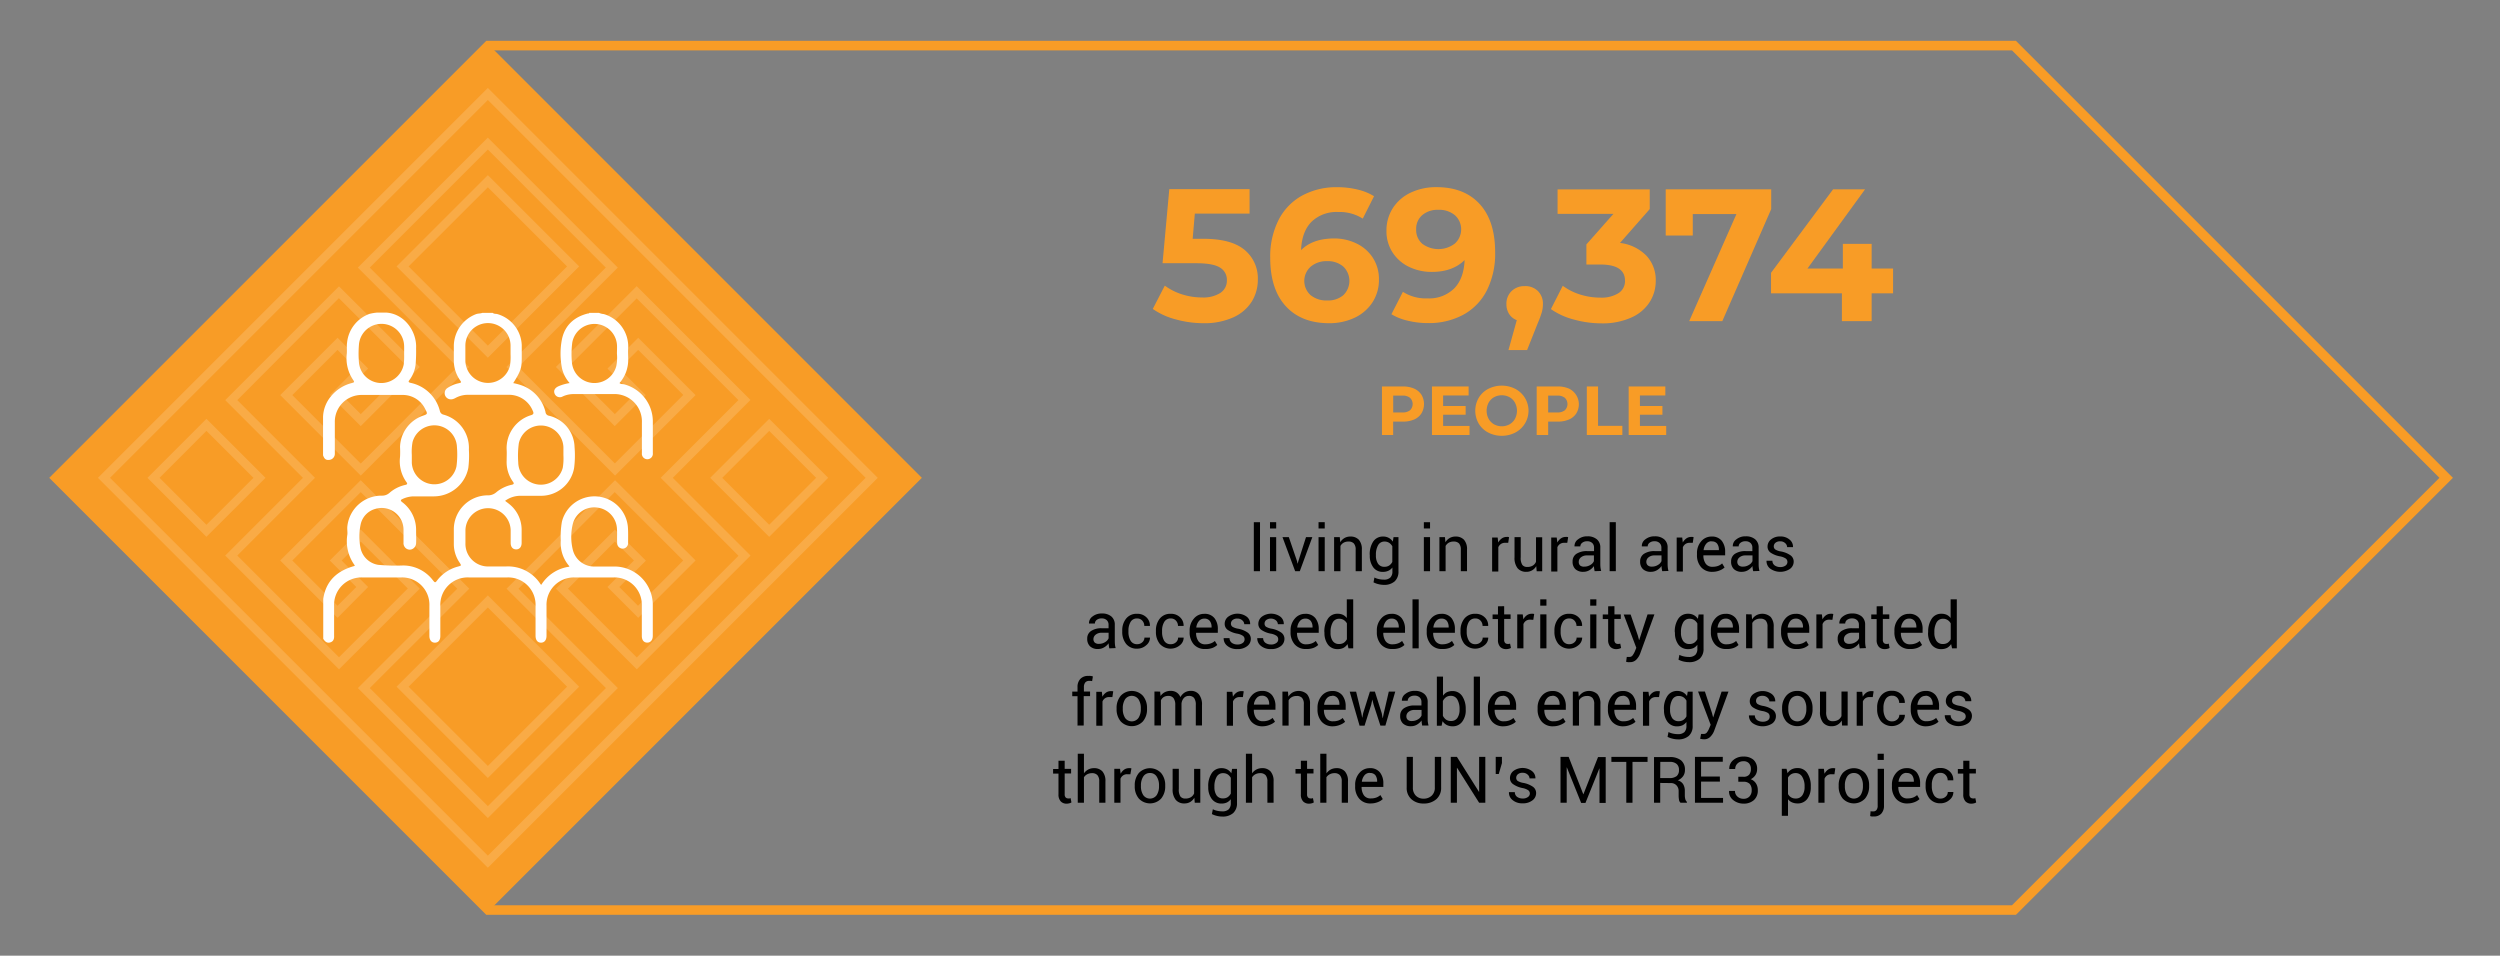 <svg id="Layer_1" data-name="Layer 1" xmlns="http://www.w3.org/2000/svg" viewBox="0 0 654 250"><rect x="0" y="0" width="654" height="250" fill="#808080" stroke="none"/><defs><style>.cls-1{fill:#f89c26;}.cls-2{opacity:0.15;}.cls-3{fill:#fff;}.cls-4{fill:none;stroke:#f89c26;stroke-miterlimit:10;stroke-width:2.5px;}</style></defs><path d="M329.61,149.42H328V136.6h1.62Z"/><path d="M333.85,138.25h-1.62V136.6h1.62Zm0,11.17h-1.62v-8.9h1.62Z"/><path d="M339.3,146.79l.14.63h.05l.16-.63,2-6.27h1.65l-3.27,8.9h-1.22l-3.31-8.9h1.66Z"/><path d="M346.55,138.25h-1.62V136.6h1.62Zm0,11.17h-1.62v-8.9h1.62Z"/><path d="M350.49,140.52l.11,1.33a3.33,3.33,0,0,1,1.11-1.1,3,3,0,0,1,1.53-.39,2.92,2.92,0,0,1,2.23.84,3.73,3.73,0,0,1,.79,2.6v5.62h-1.62v-5.58a2.4,2.4,0,0,0-.47-1.67,1.86,1.86,0,0,0-1.42-.5,2.47,2.47,0,0,0-1.26.3,2.19,2.19,0,0,0-.83.85v6.6H349v-8.9Z"/><path d="M358.32,145.13a6,6,0,0,1,.91-3.46,3,3,0,0,1,2.56-1.31,2.95,2.95,0,0,1,2.57,1.32l.19-1.16h1.29v8.95a3.4,3.4,0,0,1-1,2.62A4.09,4.09,0,0,1,362,153a5.82,5.82,0,0,1-1.38-.18,5.42,5.42,0,0,1-1.31-.48l.24-1.26a4.52,4.52,0,0,0,1.13.4,5.92,5.92,0,0,0,1.31.15,2.36,2.36,0,0,0,1.72-.54,2.19,2.19,0,0,0,.54-1.63v-1a2.77,2.77,0,0,1-1.05.85,3.24,3.24,0,0,1-1.4.29,3,3,0,0,1-2.55-1.18,4.92,4.92,0,0,1-.91-3.1Zm1.62.18a3.75,3.75,0,0,0,.55,2.15,1.9,1.9,0,0,0,1.7.81,2.16,2.16,0,0,0,1.22-.33,2.53,2.53,0,0,0,.82-.94v-4.09a2.46,2.46,0,0,0-.82-.9,2.15,2.15,0,0,0-1.21-.34,1.85,1.85,0,0,0-1.71,1,4.94,4.94,0,0,0-.55,2.49Z"/><path d="M374.1,138.25h-1.62V136.6h1.62Zm0,11.17h-1.62v-8.9h1.62Z"/><path d="M378,140.52l.12,1.33a3.16,3.16,0,0,1,1.11-1.1,3,3,0,0,1,1.52-.39,2.92,2.92,0,0,1,2.23.84,3.68,3.68,0,0,1,.79,2.6v5.62h-1.62v-5.58a2.45,2.45,0,0,0-.46-1.67,1.87,1.87,0,0,0-1.42-.5,2.51,2.51,0,0,0-1.27.3,2.26,2.26,0,0,0-.83.85v6.6h-1.62v-8.9Z"/><path d="M394.55,142l-.83,0a1.86,1.86,0,0,0-1.08.31,2,2,0,0,0-.68.85v6.36h-1.62v-8.9h1.45l.15,1.3a3.09,3.09,0,0,1,.94-1.07,2.16,2.16,0,0,1,1.28-.39,1.87,1.87,0,0,1,.34,0l.27.06Z"/><path d="M401.88,148.1a3,3,0,0,1-1.08,1.1,2.91,2.91,0,0,1-1.52.39,2.87,2.87,0,0,1-2.27-.93,4.32,4.32,0,0,1-.81-2.89v-5.25h1.62v5.26a3.32,3.32,0,0,0,.42,2,1.54,1.54,0,0,0,1.31.53,2.58,2.58,0,0,0,1.42-.35,2.12,2.12,0,0,0,.85-1v-6.41h1.62v8.9H402Z"/><path d="M410,142l-.83,0a1.86,1.86,0,0,0-1.08.31,1.93,1.93,0,0,0-.68.85v6.36H405.8v-8.9h1.44l.16,1.3a3,3,0,0,1,.93-1.07,2.18,2.18,0,0,1,1.28-.39,2,2,0,0,1,.35,0l.27.06Z"/><path d="M417.16,149.42c-.06-.27-.1-.51-.13-.72a6.2,6.2,0,0,1-.06-.62,3.8,3.8,0,0,1-1.17,1.08,3.12,3.12,0,0,1-1.57.43,2.93,2.93,0,0,1-2.12-.71,2.64,2.64,0,0,1-.72-2,2.3,2.3,0,0,1,1-2,4.9,4.9,0,0,1,2.8-.71H417v-.88a1.62,1.62,0,0,0-.47-1.24,1.9,1.9,0,0,0-1.35-.46,2,2,0,0,0-1.27.4,1.17,1.17,0,0,0-.49.94l-1.53,0,0-.05a2.09,2.09,0,0,1,.91-1.77,3.73,3.73,0,0,1,2.49-.81,3.67,3.67,0,0,1,2.43.77,2.7,2.7,0,0,1,.92,2.21v4.28a9,9,0,0,0,.05.92,6.54,6.54,0,0,0,.18.88Zm-2.69-1.19a2.88,2.88,0,0,0,1.58-.45,2.11,2.11,0,0,0,.92-1V145.3h-1.81a2.36,2.36,0,0,0-1.57.49A1.48,1.48,0,0,0,413,147a1.24,1.24,0,0,0,.36.94A1.58,1.58,0,0,0,414.47,148.23Z"/><path d="M422.7,149.42h-1.62V136.6h1.62Z"/><path d="M434.83,149.42c-.05-.27-.09-.51-.13-.72s0-.41-.05-.62a3.73,3.73,0,0,1-1.18,1.08,3.05,3.05,0,0,1-1.56.43,2.93,2.93,0,0,1-2.12-.71,2.65,2.65,0,0,1-.73-2,2.32,2.32,0,0,1,1-2,4.9,4.9,0,0,1,2.8-.71h1.76v-.88a1.63,1.63,0,0,0-.48-1.24,1.86,1.86,0,0,0-1.34-.46,2,2,0,0,0-1.28.4,1.18,1.18,0,0,0-.48.94l-1.54,0v-.05a2.1,2.1,0,0,1,.9-1.77,3.78,3.78,0,0,1,2.5-.81,3.67,3.67,0,0,1,2.43.77,2.73,2.73,0,0,1,.92,2.21v4.28a9,9,0,0,0,.05.92,4.44,4.44,0,0,0,.18.88Zm-2.68-1.19a2.88,2.88,0,0,0,1.58-.45,2.16,2.16,0,0,0,.92-1V145.3h-1.82a2.33,2.33,0,0,0-1.56.49,1.49,1.49,0,0,0-.59,1.16,1.24,1.24,0,0,0,.37.94A1.56,1.56,0,0,0,432.15,148.23Z"/><path d="M442.83,142l-.83,0a1.86,1.86,0,0,0-1.08.31,1.93,1.93,0,0,0-.68.85v6.36h-1.62v-8.9h1.45l.15,1.3a3,3,0,0,1,.94-1.07,2.15,2.15,0,0,1,1.27-.39,2,2,0,0,1,.35,0l.27.06Z"/><path d="M448,149.59a3.75,3.75,0,0,1-3-1.23,4.67,4.67,0,0,1-1.07-3.22v-.36a4.65,4.65,0,0,1,1.1-3.17,3.49,3.49,0,0,1,2.7-1.25,3.24,3.24,0,0,1,2.68,1.11,4.59,4.59,0,0,1,.89,2.95v.85h-5.69l0,0a3.64,3.64,0,0,0,.59,2.17,2.05,2.05,0,0,0,1.81.83,4.22,4.22,0,0,0,1.44-.23,3.15,3.15,0,0,0,1.06-.65l.64,1.06a4,4,0,0,1-1.26.77A5,5,0,0,1,448,149.59Zm-.26-8a1.76,1.76,0,0,0-1.4.66,3.12,3.12,0,0,0-.68,1.67l0,0h4v-.13a2.56,2.56,0,0,0-.48-1.6A1.69,1.69,0,0,0,447.78,141.63Z"/><path d="M458.63,149.42c-.06-.27-.1-.51-.13-.72a4.21,4.21,0,0,1-.05-.62,3.84,3.84,0,0,1-1.18,1.08,3.12,3.12,0,0,1-1.57.43,2.91,2.91,0,0,1-2.11-.71,2.61,2.61,0,0,1-.73-2,2.3,2.3,0,0,1,1-2,4.9,4.9,0,0,1,2.8-.71h1.76v-.88a1.63,1.63,0,0,0-.48-1.24,1.87,1.87,0,0,0-1.35-.46,2,2,0,0,0-1.27.4,1.18,1.18,0,0,0-.48.94l-1.54,0,0-.05a2.11,2.11,0,0,1,.91-1.77,3.76,3.76,0,0,1,2.5-.81,3.7,3.7,0,0,1,2.43.77,2.73,2.73,0,0,1,.92,2.21v4.28a6.81,6.81,0,0,0,.05.92,4.44,4.44,0,0,0,.18.88Zm-2.69-1.19a2.89,2.89,0,0,0,1.59-.45,2.16,2.16,0,0,0,.92-1V145.3h-1.82a2.33,2.33,0,0,0-1.56.49,1.49,1.49,0,0,0-.59,1.16,1.21,1.21,0,0,0,.37.94A1.55,1.55,0,0,0,455.94,148.23Z"/><path d="M467.59,147a1.1,1.1,0,0,0-.41-.87,4,4,0,0,0-1.54-.59,6.43,6.43,0,0,1-2.41-.94,1.92,1.92,0,0,1-.84-1.63,2.35,2.35,0,0,1,.92-1.86,3.63,3.63,0,0,1,2.39-.77,3.56,3.56,0,0,1,2.45.82,2.35,2.35,0,0,1,.9,1.92l0,.05h-1.54a1.39,1.39,0,0,0-.51-1.05,1.8,1.8,0,0,0-1.28-.47,1.82,1.82,0,0,0-1.27.39,1.22,1.22,0,0,0-.43.92,1,1,0,0,0,.37.81,3.91,3.91,0,0,0,1.51.53,6.43,6.43,0,0,1,2.48,1,2,2,0,0,1,.85,1.65,2.34,2.34,0,0,1-1,1.93,4.57,4.57,0,0,1-5.18-.11,2.46,2.46,0,0,1-.93-2l0-.05h1.54a1.49,1.49,0,0,0,.64,1.26,2.46,2.46,0,0,0,1.41.4,2.25,2.25,0,0,0,1.35-.36A1.15,1.15,0,0,0,467.59,147Z"/><path d="M290.19,169.61c-.05-.27-.09-.5-.12-.71a6.2,6.2,0,0,1-.06-.62,3.59,3.59,0,0,1-1.18,1.07,3,3,0,0,1-1.56.43,2.89,2.89,0,0,1-2.12-.71,2.62,2.62,0,0,1-.73-2,2.29,2.29,0,0,1,1-2,4.78,4.78,0,0,1,2.79-.72H290v-.88a1.63,1.63,0,0,0-.47-1.23,1.86,1.86,0,0,0-1.35-.46,2,2,0,0,0-1.28.39,1.2,1.2,0,0,0-.48.95l-1.54,0v-.05a2.13,2.13,0,0,1,.9-1.78,3.77,3.77,0,0,1,2.5-.8,3.66,3.66,0,0,1,2.43.76,2.75,2.75,0,0,1,.92,2.22v4.28a9.12,9.12,0,0,0,.05.92,4.2,4.2,0,0,0,.18.87Zm-2.68-1.18a2.88,2.88,0,0,0,1.58-.45,2.14,2.14,0,0,0,.92-1v-1.45H288.2a2.35,2.35,0,0,0-1.57.5,1.48,1.48,0,0,0-.59,1.16,1.23,1.23,0,0,0,.37.93A1.56,1.56,0,0,0,287.51,168.43Z"/><path d="M297.52,168.52a1.91,1.91,0,0,0,1.3-.5,1.58,1.58,0,0,0,.56-1.22h1.46l0,0a2.55,2.55,0,0,1-1,2,3.46,3.46,0,0,1-2.36.89,3.5,3.5,0,0,1-2.9-1.27,4.92,4.92,0,0,1-1-3.17V165a4.88,4.88,0,0,1,1-3.16,3.48,3.48,0,0,1,2.89-1.27,3.31,3.31,0,0,1,2.43.92,2.92,2.92,0,0,1,.92,2.26l0,0h-1.47a2,2,0,0,0-.53-1.39,1.74,1.74,0,0,0-1.33-.57,1.87,1.87,0,0,0-1.74.92,4.3,4.3,0,0,0-.55,2.24v.35a4.42,4.42,0,0,0,.54,2.26A1.88,1.88,0,0,0,297.52,168.52Z"/><path d="M306.32,168.52a1.91,1.91,0,0,0,1.31-.5,1.58,1.58,0,0,0,.56-1.22h1.46l0,0a2.55,2.55,0,0,1-1,2,3.78,3.78,0,0,1-5.26-.38,4.92,4.92,0,0,1-1-3.17V165a4.88,4.88,0,0,1,1-3.16,3.47,3.47,0,0,1,2.88-1.27,3.32,3.32,0,0,1,2.44.92,2.92,2.92,0,0,1,.92,2.26l0,0h-1.47a2,2,0,0,0-.53-1.39,1.75,1.75,0,0,0-1.34-.57,1.87,1.87,0,0,0-1.73.92A4.3,4.3,0,0,0,304,165v.35a4.42,4.42,0,0,0,.54,2.26A1.87,1.87,0,0,0,306.32,168.52Z"/><path d="M315.28,169.78a3.77,3.77,0,0,1-3-1.22,4.74,4.74,0,0,1-1.07-3.22V165a4.59,4.59,0,0,1,1.11-3.17,3.43,3.43,0,0,1,2.7-1.25,3.21,3.21,0,0,1,2.67,1.11,4.51,4.51,0,0,1,.89,3v.85h-5.68l0,0a3.69,3.69,0,0,0,.59,2.17,2.07,2.07,0,0,0,1.81.84,4,4,0,0,0,1.44-.24,3.18,3.18,0,0,0,1.07-.64l.63,1.05a3.87,3.87,0,0,1-1.26.78A5,5,0,0,1,315.28,169.78Zm-.25-7.95a1.76,1.76,0,0,0-1.4.65,3.11,3.11,0,0,0-.68,1.68v0h4v-.14a2.58,2.58,0,0,0-.48-1.6A1.73,1.73,0,0,0,315,161.83Z"/><path d="M325.58,167.22a1.07,1.07,0,0,0-.41-.87,3.81,3.81,0,0,0-1.54-.59,6.43,6.43,0,0,1-2.41-.95,1.9,1.9,0,0,1-.84-1.62,2.32,2.32,0,0,1,.92-1.86,4.1,4.1,0,0,1,4.85,0,2.35,2.35,0,0,1,.89,1.91l0,.05h-1.54a1.39,1.39,0,0,0-.51-1,1.8,1.8,0,0,0-1.27-.47,1.83,1.83,0,0,0-1.28.39,1.2,1.2,0,0,0-.43.92,1,1,0,0,0,.37.81,4.08,4.08,0,0,0,1.51.53,6.37,6.37,0,0,1,2.48,1,2,2,0,0,1,.85,1.66,2.35,2.35,0,0,1-1,1.93,3.93,3.93,0,0,1-2.5.74,3.87,3.87,0,0,1-2.68-.86,2.46,2.46,0,0,1-.93-2l0,0h1.54a1.51,1.51,0,0,0,.64,1.26,2.46,2.46,0,0,0,1.41.4,2.19,2.19,0,0,0,1.35-.37A1.12,1.12,0,0,0,325.58,167.22Z"/><path d="M334.38,167.22a1.07,1.07,0,0,0-.41-.87,3.81,3.81,0,0,0-1.54-.59,6.5,6.5,0,0,1-2.41-.95,1.9,1.9,0,0,1-.84-1.62,2.35,2.35,0,0,1,.92-1.86,4.1,4.1,0,0,1,4.85,0,2.35,2.35,0,0,1,.89,1.91v.05h-1.55a1.41,1.41,0,0,0-.5-1,2.12,2.12,0,0,0-2.56-.08,1.19,1.19,0,0,0-.42.92,1,1,0,0,0,.36.81,4.16,4.16,0,0,0,1.51.53,6.37,6.37,0,0,1,2.48,1,2,2,0,0,1,.85,1.66,2.35,2.35,0,0,1-1,1.93,3.93,3.93,0,0,1-2.5.74,3.89,3.89,0,0,1-2.68-.86,2.46,2.46,0,0,1-.93-2l0,0h1.54a1.51,1.51,0,0,0,.64,1.26,2.46,2.46,0,0,0,1.41.4,2.17,2.17,0,0,0,1.35-.37A1.1,1.1,0,0,0,334.38,167.22Z"/><path d="M341.69,169.78a3.73,3.73,0,0,1-3-1.22,4.7,4.7,0,0,1-1.08-3.22V165a4.59,4.59,0,0,1,1.11-3.17,3.46,3.46,0,0,1,2.7-1.25,3.21,3.21,0,0,1,2.67,1.11,4.51,4.51,0,0,1,.89,3v.85h-5.68l0,0a3.62,3.62,0,0,0,.6,2.17,2,2,0,0,0,1.8.84,4,4,0,0,0,1.45-.24,3.23,3.23,0,0,0,1.06-.64l.63,1.05a3.76,3.76,0,0,1-1.26.78A5,5,0,0,1,341.69,169.78Zm-.25-7.95a1.76,1.76,0,0,0-1.4.65,3.11,3.11,0,0,0-.68,1.68l0,0h4v-.14a2.58,2.58,0,0,0-.48-1.6A1.73,1.73,0,0,0,341.44,161.83Z"/><path d="M346.45,165.33a6,6,0,0,1,.92-3.46,2.93,2.93,0,0,1,2.57-1.31,3.18,3.18,0,0,1,1.38.28,2.88,2.88,0,0,1,1,.84v-4.89H354v12.82h-1.24l-.25-1.12a3,3,0,0,1-1.07,1,3.37,3.37,0,0,1-1.49.32,3.07,3.07,0,0,1-2.55-1.17,5,5,0,0,1-.92-3.11Zm1.62.17a3.76,3.76,0,0,0,.55,2.16,1.93,1.93,0,0,0,1.71.81,2.16,2.16,0,0,0,1.22-.33,2.58,2.58,0,0,0,.8-.92v-4.15a2.43,2.43,0,0,0-.81-.87,2.1,2.1,0,0,0-1.19-.33,1.86,1.86,0,0,0-1.73,1,5.09,5.09,0,0,0-.55,2.5Z"/><path d="M364.25,169.78a3.76,3.76,0,0,1-3-1.22,4.74,4.74,0,0,1-1.07-3.22V165a4.59,4.59,0,0,1,1.11-3.17,3.43,3.43,0,0,1,2.7-1.25,3.21,3.21,0,0,1,2.67,1.11,4.51,4.51,0,0,1,.89,3v.85h-5.68l0,0a3.69,3.69,0,0,0,.59,2.17,2.07,2.07,0,0,0,1.81.84,4,4,0,0,0,1.44-.24,3.18,3.18,0,0,0,1.07-.64l.63,1.05a3.87,3.87,0,0,1-1.26.78A5,5,0,0,1,364.25,169.78Zm-.25-7.95a1.75,1.75,0,0,0-1.4.65,3.11,3.11,0,0,0-.68,1.68v0h4v-.14a2.64,2.64,0,0,0-.47-1.6A1.73,1.73,0,0,0,364,161.83Z"/><path d="M371.13,169.61h-1.62V156.79h1.62Z"/><path d="M377.3,169.78a3.76,3.76,0,0,1-3-1.22,4.74,4.74,0,0,1-1.07-3.22V165a4.59,4.59,0,0,1,1.11-3.17,3.43,3.43,0,0,1,2.7-1.25,3.21,3.21,0,0,1,2.67,1.11,4.51,4.51,0,0,1,.89,3v.85h-5.68l0,0a3.69,3.69,0,0,0,.59,2.17,2.07,2.07,0,0,0,1.81.84,4,4,0,0,0,1.44-.24,3.18,3.18,0,0,0,1.07-.64l.63,1.05a3.87,3.87,0,0,1-1.26.78A5,5,0,0,1,377.3,169.78Zm-.25-7.95a1.75,1.75,0,0,0-1.4.65,3.11,3.11,0,0,0-.68,1.68v0h4v-.14a2.64,2.64,0,0,0-.47-1.6A1.73,1.73,0,0,0,377.05,161.83Z"/><path d="M386,168.52a1.91,1.91,0,0,0,1.31-.5,1.58,1.58,0,0,0,.56-1.22h1.46l0,0a2.51,2.51,0,0,1-1,2,3.78,3.78,0,0,1-5.26-.38,4.92,4.92,0,0,1-1-3.17V165a4.93,4.93,0,0,1,1-3.16,3.49,3.49,0,0,1,2.89-1.27,3.33,3.33,0,0,1,2.44.92,2.88,2.88,0,0,1,.91,2.26v0h-1.47a2,2,0,0,0-.53-1.39,1.76,1.76,0,0,0-1.34-.57,1.89,1.89,0,0,0-1.74.92,4.4,4.4,0,0,0-.54,2.24v.35a4.42,4.42,0,0,0,.54,2.26A1.86,1.86,0,0,0,386,168.52Z"/><path d="M393.49,158.58v2.14h1.68v1.2h-1.68v5.4a1.17,1.17,0,0,0,.26.88.92.92,0,0,0,.68.25l.32,0,.28-.08.23,1.11a1.36,1.36,0,0,1-.54.24,2.8,2.8,0,0,1-.7.09,2.1,2.1,0,0,1-1.57-.59,2.59,2.59,0,0,1-.58-1.87v-5.4h-1.41v-1.2h1.41v-2.14Z"/><path d="M401.11,162.15l-.83-.05a1.9,1.9,0,0,0-1.08.3,2,2,0,0,0-.67.86v6.35h-1.62v-8.89h1.44l.16,1.3a3.09,3.09,0,0,1,.93-1.08,2.17,2.17,0,0,1,1.28-.38l.35,0a1.5,1.5,0,0,1,.27.07Z"/><path d="M404.55,158.44h-1.62v-1.65h1.62Zm0,11.17h-1.62v-8.89h1.62Z"/><path d="M410.57,168.52a1.91,1.91,0,0,0,1.31-.5,1.58,1.58,0,0,0,.56-1.22h1.46l0,0a2.55,2.55,0,0,1-1,2,3.78,3.78,0,0,1-5.26-.38,4.92,4.92,0,0,1-1-3.17V165a4.88,4.88,0,0,1,1-3.16,3.47,3.47,0,0,1,2.88-1.27,3.32,3.32,0,0,1,2.44.92,2.92,2.92,0,0,1,.92,2.26l0,0h-1.47a2,2,0,0,0-.53-1.39,1.75,1.75,0,0,0-1.34-.57,1.87,1.87,0,0,0-1.73.92,4.3,4.3,0,0,0-.55,2.24v.35a4.42,4.42,0,0,0,.54,2.26A1.87,1.87,0,0,0,410.57,168.52Z"/><path d="M417.6,158.44H416v-1.65h1.62Zm0,11.17H416v-8.89h1.62Z"/><path d="M422.34,158.58v2.14H424v1.2h-1.69v5.4a1.22,1.22,0,0,0,.26.88.93.93,0,0,0,.69.25l.31,0,.29-.08.22,1.11a1.36,1.36,0,0,1-.54.24,2.72,2.72,0,0,1-.69.09,2.08,2.08,0,0,1-1.57-.59,2.59,2.59,0,0,1-.59-1.87v-5.4h-1.41v-1.2h1.41v-2.14Z"/><path d="M428.48,166.32l.29,1.11h.05l2.18-6.71h1.8L429.06,171a4.63,4.63,0,0,1-1,1.56,2.24,2.24,0,0,1-1.7.66,3.41,3.41,0,0,1-.5,0l-.47-.09.17-1.27h.29l.43,0a1,1,0,0,0,.84-.46,5,5,0,0,0,.56-1l.38-.93-3.3-8.71h1.81Z"/><path d="M438.12,165.33a6,6,0,0,1,.91-3.46,3,3,0,0,1,2.56-1.31,3.06,3.06,0,0,1,1.49.34,2.89,2.89,0,0,1,1.08,1l.2-1.16h1.29v8.94a3.41,3.41,0,0,1-1,2.63,4.09,4.09,0,0,1-2.87.91,6.49,6.49,0,0,1-1.38-.17,5.58,5.58,0,0,1-1.31-.48l.24-1.26a5,5,0,0,0,1.13.4,6,6,0,0,0,1.31.15,2.35,2.35,0,0,0,1.72-.54,2.22,2.22,0,0,0,.54-1.64v-1a2.86,2.86,0,0,1-1,.85,3.24,3.24,0,0,1-1.4.28,3.07,3.07,0,0,1-2.55-1.17,5,5,0,0,1-.91-3.11Zm1.62.17a3.78,3.78,0,0,0,.55,2.16,1.91,1.91,0,0,0,1.7.81,2.14,2.14,0,0,0,1.22-.33,2.7,2.7,0,0,0,.82-.94v-4.1a2.63,2.63,0,0,0-.82-.9,2.11,2.11,0,0,0-1.2-.33,1.85,1.85,0,0,0-1.72,1,5,5,0,0,0-.55,2.5Z"/><path d="M451.65,169.78a3.73,3.73,0,0,1-3-1.22,4.7,4.7,0,0,1-1.08-3.22V165a4.59,4.59,0,0,1,1.11-3.17,3.46,3.46,0,0,1,2.7-1.25,3.21,3.21,0,0,1,2.67,1.11,4.51,4.51,0,0,1,.89,3v.85h-5.68l0,0a3.62,3.62,0,0,0,.6,2.17,2,2,0,0,0,1.8.84,4,4,0,0,0,1.45-.24,3.23,3.23,0,0,0,1.06-.64l.63,1.05a3.76,3.76,0,0,1-1.26.78A5,5,0,0,1,451.65,169.78Zm-.25-7.95a1.76,1.76,0,0,0-1.4.65,3.11,3.11,0,0,0-.68,1.68l0,0h4v-.14a2.58,2.58,0,0,0-.48-1.6A1.73,1.73,0,0,0,451.4,161.83Z"/><path d="M458.23,160.72l.11,1.32a3.24,3.24,0,0,1,1.12-1.09,3.29,3.29,0,0,1,3.75.45A3.73,3.73,0,0,1,464,164v5.61h-1.62V164a2.41,2.41,0,0,0-.47-1.67,1.88,1.88,0,0,0-1.41-.49,2.49,2.49,0,0,0-1.27.3,2.16,2.16,0,0,0-.83.84v6.6h-1.62v-8.89Z"/><path d="M470,169.78a3.76,3.76,0,0,1-3-1.22,4.74,4.74,0,0,1-1.07-3.22V165a4.63,4.63,0,0,1,1.1-3.17,3.46,3.46,0,0,1,2.7-1.25,3.24,3.24,0,0,1,2.68,1.11,4.57,4.57,0,0,1,.89,3v.85h-5.69l0,0a3.69,3.69,0,0,0,.59,2.17,2.06,2.06,0,0,0,1.81.84,4,4,0,0,0,1.44-.24,3.13,3.13,0,0,0,1.06-.64l.64,1.05a3.87,3.87,0,0,1-1.26.78A5,5,0,0,1,470,169.78Zm-.26-7.95a1.78,1.78,0,0,0-1.4.65,3.19,3.19,0,0,0-.68,1.68l0,0h4v-.14a2.58,2.58,0,0,0-.48-1.6A1.71,1.71,0,0,0,469.77,161.83Z"/><path d="M479.36,162.15l-.83-.05a1.9,1.9,0,0,0-1.08.3,1.94,1.94,0,0,0-.67.86v6.35h-1.62v-8.89h1.44l.16,1.3a3.09,3.09,0,0,1,.93-1.08,2.17,2.17,0,0,1,1.28-.38l.34,0,.28.07Z"/><path d="M486.51,169.61c-.05-.27-.09-.5-.12-.71a6.2,6.2,0,0,1-.06-.62,3.59,3.59,0,0,1-1.18,1.07,3,3,0,0,1-1.56.43,2.89,2.89,0,0,1-2.12-.71,2.62,2.62,0,0,1-.73-2,2.29,2.29,0,0,1,1-2,4.78,4.78,0,0,1,2.79-.72h1.76v-.88a1.63,1.63,0,0,0-.47-1.23,1.86,1.86,0,0,0-1.35-.46,2,2,0,0,0-1.28.39,1.2,1.2,0,0,0-.48.95l-1.54,0v-.05a2.13,2.13,0,0,1,.9-1.78,3.77,3.77,0,0,1,2.5-.8,3.66,3.66,0,0,1,2.43.76,2.75,2.75,0,0,1,.92,2.22v4.28a9.12,9.12,0,0,0,.05.92,4.2,4.2,0,0,0,.18.87Zm-2.68-1.18a2.88,2.88,0,0,0,1.58-.45,2.14,2.14,0,0,0,.92-1v-1.45h-1.81a2.35,2.35,0,0,0-1.57.5,1.48,1.48,0,0,0-.59,1.16,1.23,1.23,0,0,0,.37.93A1.56,1.56,0,0,0,483.83,168.43Z"/><path d="M492.55,158.58v2.14h1.69v1.2h-1.69v5.4a1.22,1.22,0,0,0,.26.88.93.93,0,0,0,.69.25l.31,0,.29-.08.22,1.11a1.36,1.36,0,0,1-.54.24,2.72,2.72,0,0,1-.69.09,2.08,2.08,0,0,1-1.57-.59,2.59,2.59,0,0,1-.59-1.87v-5.4h-1.41v-1.2h1.41v-2.14Z"/><path d="M499.65,169.78a3.77,3.77,0,0,1-3-1.22,4.74,4.74,0,0,1-1.07-3.22V165a4.59,4.59,0,0,1,1.11-3.17,3.43,3.43,0,0,1,2.7-1.25,3.21,3.21,0,0,1,2.67,1.11,4.51,4.51,0,0,1,.89,3v.85h-5.68l0,0a3.69,3.69,0,0,0,.59,2.17,2.07,2.07,0,0,0,1.81.84,4,4,0,0,0,1.44-.24,3.18,3.18,0,0,0,1.07-.64l.63,1.05a3.87,3.87,0,0,1-1.26.78A5,5,0,0,1,499.65,169.78Zm-.25-7.95a1.76,1.76,0,0,0-1.4.65,3.11,3.11,0,0,0-.68,1.68v0h4v-.14a2.58,2.58,0,0,0-.48-1.6A1.73,1.73,0,0,0,499.4,161.83Z"/><path d="M504.41,165.33a6,6,0,0,1,.92-3.46,2.93,2.93,0,0,1,2.57-1.31,3.21,3.21,0,0,1,1.38.28,2.88,2.88,0,0,1,1,.84v-4.89h1.62v12.82h-1.24l-.25-1.12a3,3,0,0,1-1.07,1,3.37,3.37,0,0,1-1.49.32,3.05,3.05,0,0,1-2.55-1.17,5,5,0,0,1-.92-3.11Zm1.62.17a3.76,3.76,0,0,0,.55,2.16,1.93,1.93,0,0,0,1.71.81,2.16,2.16,0,0,0,1.22-.33,2.58,2.58,0,0,0,.8-.92v-4.15a2.43,2.43,0,0,0-.81-.87,2.1,2.1,0,0,0-1.19-.33,1.86,1.86,0,0,0-1.73,1,5,5,0,0,0-.55,2.5Z"/><path d="M281.88,189.81v-7.69H280.5v-1.2h1.38v-1.13a3,3,0,0,1,.75-2.2,2.72,2.72,0,0,1,2.07-.77,3.64,3.64,0,0,1,.57,0c.19,0,.39.07.63.13l-.2,1.23-.36-.06-.44,0a1.28,1.28,0,0,0-1,.42,1.9,1.9,0,0,0-.35,1.23v1.13h1.61v1.2H283.5v7.69Z"/><path d="M291,182.35l-.83,0a1.86,1.86,0,0,0-1.08.3,1.93,1.93,0,0,0-.68.85v6.36h-1.62v-8.89h1.45l.15,1.29a3.16,3.16,0,0,1,.93-1.07,2.2,2.2,0,0,1,1.28-.39,2,2,0,0,1,.35,0l.27.06Z"/><path d="M292.1,185.28a4.89,4.89,0,0,1,1.07-3.25,3.95,3.95,0,0,1,5.82,0,4.88,4.88,0,0,1,1.07,3.25v.18a4.81,4.81,0,0,1-1.07,3.25,4,4,0,0,1-5.82,0,4.89,4.89,0,0,1-1.07-3.25Zm1.62.18a4.26,4.26,0,0,0,.59,2.33,2.15,2.15,0,0,0,3.53,0,4.18,4.18,0,0,0,.6-2.33v-.18a4.22,4.22,0,0,0-.6-2.33,2.15,2.15,0,0,0-3.53,0,4.31,4.31,0,0,0-.59,2.33Z"/><path d="M303.49,180.92l.11,1.16a3,3,0,0,1,1.11-1,3.38,3.38,0,0,1,1.56-.35,2.76,2.76,0,0,1,1.52.41,2.55,2.55,0,0,1,1,1.23,3.38,3.38,0,0,1,1.11-1.2,3,3,0,0,1,1.61-.44,2.65,2.65,0,0,1,2.14.93,4.26,4.26,0,0,1,.79,2.81v5.32h-1.62v-5.34a3,3,0,0,0-.45-1.86,1.66,1.66,0,0,0-1.35-.54,1.72,1.72,0,0,0-1.34.57,2.54,2.54,0,0,0-.6,1.46v5.71h-1.63v-5.34a3,3,0,0,0-.46-1.82,1.61,1.61,0,0,0-1.34-.58,2.27,2.27,0,0,0-1.22.3,2,2,0,0,0-.73.85v6.59H302v-8.89Z"/><path d="M325.14,182.35l-.83,0a1.86,1.86,0,0,0-1.08.3,2,2,0,0,0-.68.85v6.36h-1.62v-8.89h1.45l.16,1.29a3.06,3.06,0,0,1,.93-1.07,2.18,2.18,0,0,1,1.28-.39,1.87,1.87,0,0,1,.34,0l.27.06Z"/><path d="M330.35,190a3.8,3.8,0,0,1-3-1.22,4.75,4.75,0,0,1-1.07-3.23v-.36A4.63,4.63,0,0,1,327.4,182a3.46,3.46,0,0,1,2.7-1.25,3.21,3.21,0,0,1,2.67,1.11,4.53,4.53,0,0,1,.89,2.95v.86H328l0,0a3.71,3.71,0,0,0,.59,2.17,2.07,2.07,0,0,0,1.81.83,4,4,0,0,0,1.44-.23,3.35,3.35,0,0,0,1.07-.64l.63,1a4,4,0,0,1-1.26.77A5,5,0,0,1,330.35,190ZM330.1,182a1.73,1.73,0,0,0-1.4.65,3,3,0,0,0-.68,1.67v0h4v-.13a2.56,2.56,0,0,0-.48-1.6A1.73,1.73,0,0,0,330.1,182Z"/><path d="M336.93,180.92l.11,1.32a3.27,3.27,0,0,1,1.12-1.1,3.29,3.29,0,0,1,3.75.45,3.74,3.74,0,0,1,.79,2.6v5.62h-1.62v-5.58a2.4,2.4,0,0,0-.47-1.67,1.84,1.84,0,0,0-1.41-.49,2.49,2.49,0,0,0-1.27.3,2.16,2.16,0,0,0-.83.84v6.6h-1.62v-8.89Z"/><path d="M348.73,190a3.77,3.77,0,0,1-3-1.22,4.75,4.75,0,0,1-1.07-3.23v-.36a4.67,4.67,0,0,1,1.1-3.17,3.49,3.49,0,0,1,2.7-1.25,3.24,3.24,0,0,1,2.68,1.11,4.59,4.59,0,0,1,.89,2.95v.86h-5.69l0,0a3.71,3.71,0,0,0,.59,2.17,2.05,2.05,0,0,0,1.81.83,4,4,0,0,0,1.44-.23,3.3,3.3,0,0,0,1.06-.64l.64,1a4,4,0,0,1-1.26.77A5,5,0,0,1,348.73,190Zm-.26-7.95a1.75,1.75,0,0,0-1.4.65,3.12,3.12,0,0,0-.68,1.67l0,0h4v-.13a2.56,2.56,0,0,0-.48-1.6A1.71,1.71,0,0,0,348.47,182Z"/><path d="M356.13,186.57l.21,1.14h.05l.21-1.14,1.77-5.65h1.3l1.79,5.65.23,1.27h.05l.26-1.27,1.31-5.65H365l-2.58,8.89h-1.31l-1.76-5.42L359,183h0l-.31,1.41-1.72,5.42h-1.31l-2.58-8.89h1.68Z"/><path d="M372.06,189.81c-.06-.27-.1-.51-.13-.71a4.44,4.44,0,0,1-.05-.62,4.06,4.06,0,0,1-1.18,1.07,3,3,0,0,1-1.57.43,2.89,2.89,0,0,1-2.11-.71,2.59,2.59,0,0,1-.73-2,2.28,2.28,0,0,1,1-2,4.82,4.82,0,0,1,2.8-.72h1.76v-.88a1.64,1.64,0,0,0-.48-1.24,1.9,1.9,0,0,0-1.35-.45,2,2,0,0,0-1.27.39,1.17,1.17,0,0,0-.49.94l-1.53,0,0,0a2.1,2.1,0,0,1,.91-1.77,3.73,3.73,0,0,1,2.49-.81,3.67,3.67,0,0,1,2.43.77,2.7,2.7,0,0,1,.92,2.21V188c0,.31,0,.62.05.92a6.72,6.72,0,0,0,.18.87Zm-2.69-1.19a2.92,2.92,0,0,0,1.59-.45,2.17,2.17,0,0,0,.92-1v-1.45h-1.82a2.38,2.38,0,0,0-1.57.49,1.48,1.48,0,0,0-.58,1.16,1.21,1.21,0,0,0,.37.94A1.53,1.53,0,0,0,369.37,188.62Z"/><path d="M383.44,185.7a4.87,4.87,0,0,1-.93,3.1A3,3,0,0,1,380,190a3.27,3.27,0,0,1-1.54-.35,2.8,2.8,0,0,1-1.08-1l-.26,1.21h-1.24V177h1.61v5a2.83,2.83,0,0,1,1-.91,3.33,3.33,0,0,1,1.45-.31,3,3,0,0,1,2.57,1.32,5.93,5.93,0,0,1,.92,3.46Zm-1.62-.17a5,5,0,0,0-.56-2.5,1.87,1.87,0,0,0-1.72-1,2.13,2.13,0,0,0-1.26.36,2.73,2.73,0,0,0-.82,1v3.86a2.76,2.76,0,0,0,.82,1,2.15,2.15,0,0,0,1.28.36,1.92,1.92,0,0,0,1.7-.81,3.75,3.75,0,0,0,.56-2.15Z"/><path d="M387.16,189.81h-1.62V177h1.62Z"/><path d="M393.33,190a3.77,3.77,0,0,1-3-1.22,4.71,4.71,0,0,1-1.08-3.23v-.36a4.63,4.63,0,0,1,1.11-3.17,3.48,3.48,0,0,1,2.7-1.25,3.21,3.21,0,0,1,2.67,1.11,4.53,4.53,0,0,1,.89,2.95v.86H391l0,0a3.64,3.64,0,0,0,.6,2.17,2,2,0,0,0,1.8.83,4,4,0,0,0,1.45-.23,3.41,3.41,0,0,0,1.06-.64l.63,1a3.92,3.92,0,0,1-1.26.77A5,5,0,0,1,393.33,190Zm-.25-7.95a1.73,1.73,0,0,0-1.4.65,3,3,0,0,0-.68,1.67l0,0h4v-.13a2.56,2.56,0,0,0-.48-1.6A1.73,1.73,0,0,0,393.08,182Z"/><path d="M406.32,190a3.77,3.77,0,0,1-3-1.22,4.71,4.71,0,0,1-1.08-3.23v-.36a4.63,4.63,0,0,1,1.11-3.17,3.49,3.49,0,0,1,2.7-1.25,3.21,3.21,0,0,1,2.67,1.11,4.54,4.54,0,0,1,.9,2.95v.86H404l0,0a3.64,3.64,0,0,0,.6,2.17,2,2,0,0,0,1.8.83,4,4,0,0,0,1.45-.23,3.41,3.41,0,0,0,1.06-.64l.63,1a3.86,3.86,0,0,1-1.25.77A5,5,0,0,1,406.32,190Zm-.25-7.95a1.73,1.73,0,0,0-1.4.65,3,3,0,0,0-.68,1.67l0,0h4v-.13a2.56,2.56,0,0,0-.48-1.6A1.73,1.73,0,0,0,406.07,182Z"/><path d="M412.9,180.92l.11,1.32a3.27,3.27,0,0,1,1.12-1.1,3.29,3.29,0,0,1,3.75.45,3.74,3.74,0,0,1,.79,2.6v5.62h-1.62v-5.58a2.4,2.4,0,0,0-.47-1.67,1.84,1.84,0,0,0-1.41-.49,2.49,2.49,0,0,0-1.27.3,2.16,2.16,0,0,0-.83.84v6.6h-1.62v-8.89Z"/><path d="M424.7,190a3.79,3.79,0,0,1-3-1.22,4.75,4.75,0,0,1-1.07-3.23v-.36a4.67,4.67,0,0,1,1.1-3.17,3.49,3.49,0,0,1,2.7-1.25,3.23,3.23,0,0,1,2.68,1.11,4.59,4.59,0,0,1,.89,2.95v.86h-5.69l0,0a3.71,3.71,0,0,0,.59,2.17,2.07,2.07,0,0,0,1.81.83,4,4,0,0,0,1.44-.23,3.35,3.35,0,0,0,1.07-.64l.63,1a4,4,0,0,1-1.26.77A5,5,0,0,1,424.7,190Zm-.26-7.95a1.75,1.75,0,0,0-1.4.65,3.12,3.12,0,0,0-.68,1.67l0,0h4v-.13a2.62,2.62,0,0,0-.47-1.6A1.74,1.74,0,0,0,424.44,182Z"/><path d="M434,182.35l-.83,0a1.9,1.9,0,0,0-1.08.3,2,2,0,0,0-.67.85v6.36h-1.62v-8.89h1.44l.16,1.29a3.06,3.06,0,0,1,.93-1.07,2.18,2.18,0,0,1,1.28-.39,2,2,0,0,1,.35,0l.27.06Z"/><path d="M435.28,185.53a5.93,5.93,0,0,1,.91-3.46,3,3,0,0,1,2.56-1.32,3.21,3.21,0,0,1,1.49.34,3.15,3.15,0,0,1,1.08,1l.19-1.15h1.29v8.94a3.39,3.39,0,0,1-1,2.62,4.09,4.09,0,0,1-2.87.92,5.82,5.82,0,0,1-1.38-.18,5.67,5.67,0,0,1-1.32-.48l.25-1.26a4.38,4.38,0,0,0,1.13.4,5.9,5.9,0,0,0,1.3.15,2.42,2.42,0,0,0,1.73-.53,2.28,2.28,0,0,0,.53-1.64v-1a2.89,2.89,0,0,1-1,.84,3.29,3.29,0,0,1-1.41.29,3,3,0,0,1-2.54-1.18,4.92,4.92,0,0,1-.91-3.1Zm1.61.17a3.83,3.83,0,0,0,.55,2.15,1.93,1.93,0,0,0,1.71.81,2.16,2.16,0,0,0,1.22-.33,2.42,2.42,0,0,0,.81-.94V183.3a2.44,2.44,0,0,0-.81-.9,2.15,2.15,0,0,0-1.21-.33,1.84,1.84,0,0,0-1.71,1,5,5,0,0,0-.56,2.5Z"/><path d="M447.85,186.51l.29,1.12h.05l2.18-6.71h1.8l-3.74,10.25a4.45,4.45,0,0,1-1,1.56,2.21,2.21,0,0,1-1.7.67,3.64,3.64,0,0,1-.5-.05l-.47-.08L445,192l.3,0,.43,0a1,1,0,0,0,.84-.46,4.27,4.27,0,0,0,.55-1l.39-.93-3.3-8.71H446Z"/><path d="M462.94,187.42a1.1,1.1,0,0,0-.4-.88A4,4,0,0,0,461,186a6.56,6.56,0,0,1-2.42-.94,1.92,1.92,0,0,1-.84-1.63,2.36,2.36,0,0,1,.93-1.86,4.08,4.08,0,0,1,4.84,0,2.38,2.38,0,0,1,.9,1.92l0,0h-1.54a1.41,1.41,0,0,0-.51-1,1.81,1.81,0,0,0-1.28-.46,1.85,1.85,0,0,0-1.28.38,1.22,1.22,0,0,0-.42.92,1,1,0,0,0,.37.82,4,4,0,0,0,1.51.52,6.5,6.5,0,0,1,2.48,1,2,2,0,0,1,.84,1.65,2.35,2.35,0,0,1-.95,1.93,4.59,4.59,0,0,1-5.19-.11,2.45,2.45,0,0,1-.92-2v0h1.55a1.49,1.49,0,0,0,.64,1.27,2.52,2.52,0,0,0,1.4.39,2.26,2.26,0,0,0,1.36-.36A1.14,1.14,0,0,0,462.94,187.42Z"/><path d="M466.2,185.28a4.84,4.84,0,0,1,1.07-3.25,3.59,3.59,0,0,1,2.9-1.28,3.63,3.63,0,0,1,2.92,1.28,4.88,4.88,0,0,1,1.07,3.25v.18a4.81,4.81,0,0,1-1.07,3.25,4,4,0,0,1-5.82,0,4.89,4.89,0,0,1-1.07-3.25Zm1.62.18a4.26,4.26,0,0,0,.59,2.33,2.15,2.15,0,0,0,3.53,0,4.18,4.18,0,0,0,.6-2.33v-.18a4.22,4.22,0,0,0-.6-2.33,2.15,2.15,0,0,0-3.53,0,4.31,4.31,0,0,0-.59,2.33Z"/><path d="M481.79,188.49a2.9,2.9,0,0,1-2.6,1.49,2.85,2.85,0,0,1-2.27-.93,4.32,4.32,0,0,1-.81-2.89v-5.24h1.62v5.26a3.31,3.31,0,0,0,.42,1.95,1.53,1.53,0,0,0,1.3.53,2.7,2.7,0,0,0,1.43-.34,2.28,2.28,0,0,0,.85-1v-6.41h1.62v8.89h-1.46Z"/><path d="M489.91,182.35l-.83,0a1.9,1.9,0,0,0-1.08.3,2,2,0,0,0-.67.85v6.36h-1.62v-8.89h1.44l.16,1.29a3.06,3.06,0,0,1,.93-1.07,2.18,2.18,0,0,1,1.28-.39,1.79,1.79,0,0,1,.34,0l.28.06Z"/><path d="M495,188.71a1.9,1.9,0,0,0,1.3-.49,1.55,1.55,0,0,0,.56-1.22h1.46l0,.05a2.57,2.57,0,0,1-1,2,3.77,3.77,0,0,1-5.26-.38,4.93,4.93,0,0,1-1-3.18v-.34a4.9,4.9,0,0,1,1-3.16,3.49,3.49,0,0,1,2.89-1.28,3.35,3.35,0,0,1,2.43.92,2.92,2.92,0,0,1,.92,2.26l0,0h-1.47a2,2,0,0,0-.53-1.38A1.74,1.74,0,0,0,495,182a1.85,1.85,0,0,0-1.74.92,4.28,4.28,0,0,0-.55,2.24v.34a4.37,4.37,0,0,0,.54,2.26A1.86,1.86,0,0,0,495,188.71Z"/><path d="M503.93,190a3.77,3.77,0,0,1-3-1.22,4.71,4.71,0,0,1-1.08-3.23v-.36A4.63,4.63,0,0,1,501,182a3.49,3.49,0,0,1,2.7-1.25,3.21,3.21,0,0,1,2.67,1.11,4.53,4.53,0,0,1,.89,2.95v.86h-5.68l0,0a3.64,3.64,0,0,0,.6,2.17,2,2,0,0,0,1.8.83,4,4,0,0,0,1.45-.23,3.41,3.41,0,0,0,1.06-.64l.63,1a4,4,0,0,1-1.25.77A5.08,5.08,0,0,1,503.93,190Zm-.25-7.95a1.73,1.73,0,0,0-1.4.65,3,3,0,0,0-.68,1.67l0,0h4v-.13a2.56,2.56,0,0,0-.48-1.6A1.73,1.73,0,0,0,503.68,182Z"/><path d="M514.23,187.42a1.1,1.1,0,0,0-.41-.88,4,4,0,0,0-1.54-.59,6.51,6.51,0,0,1-2.41-.94,1.92,1.92,0,0,1-.84-1.63,2.38,2.38,0,0,1,.92-1.86,4.1,4.1,0,0,1,4.85,0,2.37,2.37,0,0,1,.89,1.92v0h-1.55a1.43,1.43,0,0,0-.5-1,2.16,2.16,0,0,0-2.56-.08,1.22,1.22,0,0,0-.42.92,1,1,0,0,0,.36.82,4.2,4.2,0,0,0,1.51.52,6.36,6.36,0,0,1,2.48,1,2,2,0,0,1,.85,1.65,2.34,2.34,0,0,1-1,1.93,4.57,4.57,0,0,1-5.18-.11,2.49,2.49,0,0,1-.93-2l0,0h1.54a1.52,1.52,0,0,0,.64,1.27,2.53,2.53,0,0,0,1.41.39,2.23,2.23,0,0,0,1.35-.36A1.12,1.12,0,0,0,514.23,187.42Z"/><path d="M278.52,199v2.14h1.68v1.2h-1.68v5.4a1.22,1.22,0,0,0,.26.88.93.93,0,0,0,.69.25l.31,0,.29-.08.22,1.11a1.36,1.36,0,0,1-.54.24,2.82,2.82,0,0,1-.7.1,2.06,2.06,0,0,1-1.56-.6,2.59,2.59,0,0,1-.59-1.87v-5.4h-1.41v-1.2h1.41V199Z"/><path d="M283.56,202.3a3.28,3.28,0,0,1,1.13-1,3.17,3.17,0,0,1,1.48-.35,2.88,2.88,0,0,1,2.22.85,3.81,3.81,0,0,1,.79,2.63V210h-1.62v-5.58a2.4,2.4,0,0,0-.47-1.63,1.82,1.82,0,0,0-1.41-.53,2.66,2.66,0,0,0-1.26.29,2.18,2.18,0,0,0-.86.79V210h-1.62V197.18h1.62Z"/><path d="M295.71,202.54l-.83,0a1.79,1.79,0,0,0-1.08.31,1.94,1.94,0,0,0-.68.85V210H291.5v-8.89H293l.16,1.3a3.09,3.09,0,0,1,.93-1.08,2.22,2.22,0,0,1,1.28-.38,1.87,1.87,0,0,1,.34,0l.27.06Z"/><path d="M296.85,205.48a4.94,4.94,0,0,1,1.07-3.26,4,4,0,0,1,5.82,0,4.86,4.86,0,0,1,1.08,3.26v.18a4.88,4.88,0,0,1-1.07,3.25,4,4,0,0,1-5.82,0,4.85,4.85,0,0,1-1.08-3.25Zm1.62.18a4.18,4.18,0,0,0,.6,2.33,2.15,2.15,0,0,0,3.53,0,4.18,4.18,0,0,0,.6-2.33v-.18a4.12,4.12,0,0,0-.61-2.33,2,2,0,0,0-1.77-.93,2,2,0,0,0-1.75.93,4.2,4.2,0,0,0-.6,2.33Z"/><path d="M312.44,208.69a3.14,3.14,0,0,1-1.07,1.1,2.94,2.94,0,0,1-1.52.39,2.85,2.85,0,0,1-2.27-.93,4.29,4.29,0,0,1-.82-2.9v-5.24h1.62v5.26a3.32,3.32,0,0,0,.42,2,1.58,1.58,0,0,0,1.31.53,2.67,2.67,0,0,0,1.42-.35,2.12,2.12,0,0,0,.85-1v-6.41H314V210h-1.45Z"/><path d="M316.07,205.72a6,6,0,0,1,.92-3.46,3,3,0,0,1,2.56-1.31,3.12,3.12,0,0,1,1.49.34,2.94,2.94,0,0,1,1.07,1l.2-1.16h1.29v8.94a3.41,3.41,0,0,1-1,2.63,4.09,4.09,0,0,1-2.87.91,5.78,5.78,0,0,1-1.38-.17,5.67,5.67,0,0,1-1.32-.48l.25-1.26a4.79,4.79,0,0,0,1.13.4,5.9,5.9,0,0,0,1.3.15,2.38,2.38,0,0,0,1.73-.54,2.26,2.26,0,0,0,.53-1.64v-1a2.92,2.92,0,0,1-1,.85,3.29,3.29,0,0,1-1.41.29A3.06,3.06,0,0,1,317,209a4.94,4.94,0,0,1-.92-3.11Zm1.62.17a3.86,3.86,0,0,0,.55,2.16,1.93,1.93,0,0,0,1.71.81,2.16,2.16,0,0,0,1.22-.33,2.5,2.5,0,0,0,.81-.94v-4.1a2.6,2.6,0,0,0-.81-.9,2.15,2.15,0,0,0-1.21-.33,1.84,1.84,0,0,0-1.71,1,5,5,0,0,0-.56,2.5Z"/><path d="M327.55,202.3a3.28,3.28,0,0,1,1.13-1,3.17,3.17,0,0,1,1.48-.35,2.84,2.84,0,0,1,2.21.85,3.76,3.76,0,0,1,.8,2.63V210h-1.62v-5.58a2.4,2.4,0,0,0-.47-1.63,1.82,1.82,0,0,0-1.41-.53,2.63,2.63,0,0,0-1.26.29,2.18,2.18,0,0,0-.86.79V210h-1.62V197.18h1.62Z"/><path d="M341.93,199v2.14h1.68v1.2h-1.68v5.4a1.17,1.17,0,0,0,.26.88.92.92,0,0,0,.68.25l.31,0a2.24,2.24,0,0,0,.29-.08l.22,1.11a1.31,1.31,0,0,1-.53.24,2.88,2.88,0,0,1-.7.1,2.09,2.09,0,0,1-1.57-.6,2.59,2.59,0,0,1-.58-1.87v-5.4H338.9v-1.2h1.41V199Z"/><path d="M347,202.3a3.48,3.48,0,0,1,1.13-1,3.24,3.24,0,0,1,1.49-.35,2.86,2.86,0,0,1,2.21.85,3.76,3.76,0,0,1,.8,2.63V210H351v-5.58a2.35,2.35,0,0,0-.48-1.63,1.79,1.79,0,0,0-1.41-.53,2.59,2.59,0,0,0-1.25.29,2.21,2.21,0,0,0-.87.79V210h-1.61V197.18H347Z"/><path d="M358.59,210.18a3.74,3.74,0,0,1-3-1.23,4.7,4.7,0,0,1-1.08-3.22v-.36a4.61,4.61,0,0,1,1.11-3.17,3.48,3.48,0,0,1,2.7-1.25,3.21,3.21,0,0,1,2.67,1.11,4.53,4.53,0,0,1,.89,2.95v.85h-5.68l0,0a3.72,3.72,0,0,0,.59,2.18,2.09,2.09,0,0,0,1.81.83,4.18,4.18,0,0,0,1.44-.23,3.37,3.37,0,0,0,1.07-.65l.63,1.05a3.87,3.87,0,0,1-1.26.78A5,5,0,0,1,358.59,210.18Zm-.25-8a1.76,1.76,0,0,0-1.4.65,3.11,3.11,0,0,0-.68,1.68l0,0h4v-.13a2.61,2.61,0,0,0-.48-1.61A1.73,1.73,0,0,0,358.34,202.22Z"/><path d="M377,198V206a3.88,3.88,0,0,1-1.28,3.09,4.88,4.88,0,0,1-3.3,1.11,4.6,4.6,0,0,1-3.19-1.12,3.91,3.91,0,0,1-1.24-3.08V198h1.62V206a2.88,2.88,0,0,0,.78,2.15,2.75,2.75,0,0,0,2,.78,3,3,0,0,0,2.14-.78,2.79,2.79,0,0,0,.82-2.15V198Z"/><path d="M388.56,210h-1.62l-5.76-9.13h-.05V210h-1.61V198h1.61l5.76,9.13.05,0V198h1.62Z"/><path d="M392.91,199.62l-.83,2.85h-.8V198h1.62Z"/><path d="M400.21,207.61a1.1,1.1,0,0,0-.41-.87,4,4,0,0,0-1.54-.59,6.43,6.43,0,0,1-2.41-1,1.89,1.89,0,0,1-.84-1.62,2.32,2.32,0,0,1,.92-1.86,4.08,4.08,0,0,1,4.84.05,2.34,2.34,0,0,1,.9,1.91l0,0h-1.54a1.39,1.39,0,0,0-.51-1,1.8,1.8,0,0,0-1.28-.47,1.82,1.82,0,0,0-1.27.39,1.2,1.2,0,0,0-.43.92,1,1,0,0,0,.37.81,4.08,4.08,0,0,0,1.51.53,6.43,6.43,0,0,1,2.48,1,2,2,0,0,1,.85,1.66,2.34,2.34,0,0,1-1,1.93,3.94,3.94,0,0,1-2.5.75,3.88,3.88,0,0,1-2.68-.87,2.43,2.43,0,0,1-.93-2l0-.05h1.54a1.49,1.49,0,0,0,.64,1.26,2.46,2.46,0,0,0,1.41.4,2.19,2.19,0,0,0,1.35-.37A1.12,1.12,0,0,0,400.21,207.61Z"/><path d="M414.18,207.76h.05l3.82-9.72h2v12h-1.62v-9h-.05l-3.62,9h-1.13l-3.73-9.27h-.05V210h-1.62V198h2.13Z"/><path d="M431,199.31h-3.94V210h-1.62V199.31h-3.9V198H431Z"/><path d="M434.31,204.82V210h-1.62V198.05h4.09a4.55,4.55,0,0,1,3,.87,3.12,3.12,0,0,1,1,2.53,2.7,2.7,0,0,1-.48,1.6,3.25,3.25,0,0,1-1.4,1.09,2.42,2.42,0,0,1,1.41,1,3.34,3.34,0,0,1,.44,1.77v1.13a3.81,3.81,0,0,0,.12,1,1.46,1.46,0,0,0,.43.73V210h-1.67a1.29,1.29,0,0,1-.41-.82,6.77,6.77,0,0,1-.09-1.12V207a2.14,2.14,0,0,0-.57-1.56,2,2,0,0,0-1.52-.59Zm0-1.28h2.31a3,3,0,0,0,2-.52,2,2,0,0,0,.6-1.59,2,2,0,0,0-.59-1.56,2.59,2.59,0,0,0-1.83-.56h-2.47Z"/><path d="M449.93,204.46H445v4.28h5.75V210H443.4V198h7.28v1.27H445v3.87h4.91Z"/><path d="M456.05,203.2a1.89,1.89,0,0,0,1.53-.54,2.29,2.29,0,0,0,.45-1.51,2.16,2.16,0,0,0-.49-1.46,1.83,1.83,0,0,0-1.45-.55,2.14,2.14,0,0,0-1.55.58,1.9,1.9,0,0,0-.61,1.45h-1.55l0,0a2.85,2.85,0,0,1,1-2.3,3.91,3.91,0,0,1,2.72-.95,3.79,3.79,0,0,1,2.61.84,3.15,3.15,0,0,1,.95,2.48,2.81,2.81,0,0,1-.44,1.52,3.08,3.08,0,0,1-1.23,1.08,2.8,2.8,0,0,1,1.37,1.1,3.18,3.18,0,0,1,.48,1.78,3.29,3.29,0,0,1-1,2.57,3.93,3.93,0,0,1-2.7.94,4.26,4.26,0,0,1-2.69-.9,2.78,2.78,0,0,1-1.13-2.38l0-.05h1.55a1.91,1.91,0,0,0,.62,1.46,2.26,2.26,0,0,0,1.63.6,2,2,0,0,0,1.55-.61,2.25,2.25,0,0,0,.57-1.6,2.46,2.46,0,0,0-.52-1.69,2.17,2.17,0,0,0-1.64-.55h-1.34V203.2Z"/><path d="M473.7,205.89a4.94,4.94,0,0,1-.92,3.11,3.07,3.07,0,0,1-2.54,1.18,3.56,3.56,0,0,1-1.44-.28,2.67,2.67,0,0,1-1.06-.83v4.35h-1.62V201.11h1.24l.26,1.15a3,3,0,0,1,1.08-1,3.29,3.29,0,0,1,1.51-.33,2.93,2.93,0,0,1,2.57,1.31,5.93,5.93,0,0,1,.92,3.46Zm-1.62-.17a4.65,4.65,0,0,0-.6-2.48,1.92,1.92,0,0,0-1.75-1,2.16,2.16,0,0,0-1.19.32,2.32,2.32,0,0,0-.8.87v4.29a2.22,2.22,0,0,0,.8.86,2.19,2.19,0,0,0,1.2.31,2,2,0,0,0,1.75-.84,3.74,3.74,0,0,0,.59-2.18Z"/><path d="M479.89,202.54l-.83,0a1.83,1.83,0,0,0-1.08.31,1.94,1.94,0,0,0-.68.85V210h-1.61v-8.89h1.44l.16,1.3a3.09,3.09,0,0,1,.93-1.08,2.24,2.24,0,0,1,1.28-.38,1.87,1.87,0,0,1,.34,0l.27.06Z"/><path d="M481,205.48a4.93,4.93,0,0,1,1.06-3.26,4,4,0,0,1,5.83,0,4.9,4.9,0,0,1,1.07,3.26v.18a4.88,4.88,0,0,1-1.07,3.25,4,4,0,0,1-5.82,0,4.84,4.84,0,0,1-1.07-3.25Zm1.62.18a4.18,4.18,0,0,0,.59,2.33,2.15,2.15,0,0,0,3.53,0,4.18,4.18,0,0,0,.6-2.33v-.18a4.2,4.2,0,0,0-.6-2.33,2,2,0,0,0-1.77-.93,2,2,0,0,0-1.76.93,4.2,4.2,0,0,0-.59,2.33Z"/><path d="M492.85,201.11v9.62a3,3,0,0,1-.71,2.12,2.57,2.57,0,0,1-2,.74,3.23,3.23,0,0,1-.46,0c-.14,0-.29-.06-.45-.11l.12-1.28a1.4,1.4,0,0,0,.33.07l.35,0a1.08,1.08,0,0,0,.85-.36,1.77,1.77,0,0,0,.32-1.18v-9.62Zm-.05-2.31h-1.62v-1.62h1.62Z"/><path d="M499,210.18a3.75,3.75,0,0,1-3-1.23,4.69,4.69,0,0,1-1.07-3.22v-.36a4.6,4.6,0,0,1,1.1-3.17,3.49,3.49,0,0,1,2.7-1.25,3.24,3.24,0,0,1,2.68,1.11,4.59,4.59,0,0,1,.89,2.95v.85h-5.69l0,0a3.65,3.65,0,0,0,.59,2.18,2.07,2.07,0,0,0,1.81.83,4.26,4.26,0,0,0,1.44-.23,3.32,3.32,0,0,0,1.06-.65l.64,1.05a3.87,3.87,0,0,1-1.26.78A5,5,0,0,1,499,210.18Zm-.26-8a1.78,1.78,0,0,0-1.4.65,3.11,3.11,0,0,0-.68,1.68l0,0h4v-.13a2.61,2.61,0,0,0-.48-1.61A1.73,1.73,0,0,0,498.76,202.22Z"/><path d="M507.68,208.91a1.89,1.89,0,0,0,1.3-.5,1.55,1.55,0,0,0,.56-1.22H511l0,.05a2.55,2.55,0,0,1-1,2,3.45,3.45,0,0,1-2.36.9,3.51,3.51,0,0,1-2.9-1.28,5,5,0,0,1-1-3.17v-.35a4.93,4.93,0,0,1,1-3.16,3.48,3.48,0,0,1,2.89-1.27,3.31,3.31,0,0,1,2.43.92,2.89,2.89,0,0,1,.92,2.26l0,.05h-1.47a1.93,1.93,0,0,0-.53-1.39,1.74,1.74,0,0,0-1.33-.57,1.86,1.86,0,0,0-1.74.93,4.24,4.24,0,0,0-.55,2.23v.35a4.4,4.4,0,0,0,.54,2.26A1.88,1.88,0,0,0,507.68,208.91Z"/><path d="M515.2,199v2.14h1.69v1.2H515.2v5.4a1.22,1.22,0,0,0,.26.88,1,1,0,0,0,.69.25l.31,0,.29-.08.22,1.11a1.38,1.38,0,0,1-.53.24,2.88,2.88,0,0,1-.7.1,2.09,2.09,0,0,1-1.57-.6,2.59,2.59,0,0,1-.58-1.87v-5.4h-1.42v-1.2h1.42V199Z"/><path class="cls-1" d="M369.94,101.66a4.44,4.44,0,0,1,1.91,1.6,4.78,4.78,0,0,1,0,4.88,4.31,4.31,0,0,1-1.91,1.6,7.16,7.16,0,0,1-2.93.55h-2.56v3.5h-2.93V101.1H367A7.16,7.16,0,0,1,369.94,101.66Zm-1.08,5.67a2.27,2.27,0,0,0,0-3.26,3,3,0,0,0-2-.58h-2.4v4.41h2.4A3.09,3.09,0,0,0,368.86,107.33Z"/><path class="cls-1" d="M384.43,111.43v2.36H374.6V101.1h9.59v2.36h-6.67v2.75h5.89v2.29h-5.89v2.93Z"/><path class="cls-1" d="M389.31,113.15a6.28,6.28,0,0,1-2.48-2.34,6.74,6.74,0,0,1,0-6.73,6.28,6.28,0,0,1,2.48-2.34,7.78,7.78,0,0,1,7.11,0,6.45,6.45,0,0,1,0,11.41,7.78,7.78,0,0,1-7.11,0ZM394.9,111a3.71,3.71,0,0,0,1.42-1.44,4.52,4.52,0,0,0,0-4.21,3.71,3.71,0,0,0-1.42-1.44,4.3,4.3,0,0,0-4.06,0,3.78,3.78,0,0,0-1.42,1.44,4.52,4.52,0,0,0,0,4.21,3.78,3.78,0,0,0,1.42,1.44,4.22,4.22,0,0,0,4.06,0Z"/><path class="cls-1" d="M410.44,101.66a4.55,4.55,0,0,1,1.92,6.48,4.28,4.28,0,0,1-1.92,1.6,7.08,7.08,0,0,1-2.92.55H405v3.5H402V101.1h5.5A7.07,7.07,0,0,1,410.44,101.66Zm-1.08,5.67a2.27,2.27,0,0,0,0-3.26,3,3,0,0,0-2-.58H405v4.41h2.39A3.05,3.05,0,0,0,409.36,107.33Z"/><path class="cls-1" d="M415.11,101.1h2.94v10.3h6.36v2.39h-9.3Z"/><path class="cls-1" d="M435.88,111.43v2.36h-9.82V101.1h9.59v2.36H429v2.75h5.89v2.29H429v2.93Z"/><path class="cls-1" d="M325.58,65.37a9.64,9.64,0,0,1,3.47,7.77,10.85,10.85,0,0,1-1.58,5.74A11.08,11.08,0,0,1,322.68,83a18.32,18.32,0,0,1-7.95,1.55,27.09,27.09,0,0,1-7.16-1,18.47,18.47,0,0,1-6-2.73l3.14-6.1a15.44,15.44,0,0,0,4.53,2.29,17.3,17.3,0,0,0,5.26.81,8.34,8.34,0,0,0,4.73-1.18,3.8,3.8,0,0,0,1.72-3.3,3.68,3.68,0,0,0-1.8-3.34c-1.19-.76-3.27-1.14-6.22-1.14h-8.81l1.77-19.38h21v6.4H312.57L312,62.47h2.81Q322.11,62.47,325.58,65.37Z"/><path class="cls-1" d="M354.87,63.7a10.43,10.43,0,0,1,4.28,3.76,10.16,10.16,0,0,1,1.58,5.64A10.73,10.73,0,0,1,359,79.15a11.28,11.28,0,0,1-4.69,4,15.42,15.42,0,0,1-6.62,1.4q-7.23,0-11.31-4.43t-4.09-12.64a21.14,21.14,0,0,1,2.22-10,15,15,0,0,1,6.17-6.34,18.76,18.76,0,0,1,9.18-2.17,22.32,22.32,0,0,1,5.28.62,14.28,14.28,0,0,1,4.31,1.74l-2.95,5.86a11.31,11.31,0,0,0-6.45-1.73A9.41,9.41,0,0,0,343.11,58c-1.7,1.71-2.62,4.18-2.75,7.43q3-3,8.51-3.05A13.35,13.35,0,0,1,354.87,63.7ZM351.4,77.23a5.19,5.19,0,0,0,0-7.5,6.18,6.18,0,0,0-4.25-1.41,6.32,6.32,0,0,0-4.28,1.45,5,5,0,0,0-.05,7.41,6.48,6.48,0,0,0,4.43,1.42A6.11,6.11,0,0,0,351.4,77.23Z"/><path class="cls-1" d="M387.05,53.34q4.08,4.41,4.08,12.67a21.41,21.41,0,0,1-2.19,10,14.93,14.93,0,0,1-6.17,6.34,18.92,18.92,0,0,1-9.2,2.17,22.11,22.11,0,0,1-5.27-.62A14.3,14.3,0,0,1,364,82.2l3-5.86a11.16,11.16,0,0,0,6.45,1.72,9.34,9.34,0,0,0,6.94-2.58q2.55-2.58,2.75-7.45c-2.07,2.06-4.92,3.1-8.56,3.1a13.48,13.48,0,0,1-6-1.33A10.5,10.5,0,0,1,364.27,66a10.16,10.16,0,0,1-1.57-5.64,10.72,10.72,0,0,1,1.72-6,11.21,11.21,0,0,1,4.69-4,15.42,15.42,0,0,1,6.62-1.4Q383,48.94,387.05,53.34Zm-6.47,10.38a5,5,0,0,0,.05-7.4,6.41,6.41,0,0,0-4.41-1.43,6.12,6.12,0,0,0-4.15,1.38,4.68,4.68,0,0,0-1.6,3.74,4.73,4.73,0,0,0,1.6,3.76,7.07,7.07,0,0,0,8.51-.05Z"/><path class="cls-1" d="M402.3,76.12a4.6,4.6,0,0,1,1.33,3.42,8.31,8.31,0,0,1-.25,2,24.53,24.53,0,0,1-1.08,2.95l-2.81,7.08h-4.87l2.17-7.82a4.08,4.08,0,0,1-2-1.6,4.71,4.71,0,0,1-.71-2.58,4.54,4.54,0,0,1,1.35-3.42,4.75,4.75,0,0,1,3.42-1.3A4.65,4.65,0,0,1,402.3,76.12Z"/><path class="cls-1" d="M430.73,66.92a9.29,9.29,0,0,1,2.41,6.52A10.24,10.24,0,0,1,431.57,79a10.92,10.92,0,0,1-4.8,4.06,18.33,18.33,0,0,1-7.9,1.53,27,27,0,0,1-7.15-1,18.43,18.43,0,0,1-6-2.73l3.1-6.1a15.31,15.31,0,0,0,4.55,2.29,17.54,17.54,0,0,0,5.29.81,8.38,8.38,0,0,0,4.72-1.16,3.71,3.71,0,0,0,1.72-3.27q0-4.23-6.44-4.23H415V63.94l7.08-8H407.46v-6.4h24.11V54.7l-7.78,8.85A11.62,11.62,0,0,1,430.73,66.92Z"/><path class="cls-1" d="M463.35,49.53V54.7L450.56,84H441.9L454.25,56H442.83v5.61h-7.08V49.53Z"/><path class="cls-1" d="M495.23,76.74h-5.61V84h-7.78V76.74H463.3V71.37l16.23-21.84h8.37L472.84,70.24h9.25V63.8h7.53v6.44h5.61Z"/><rect class="cls-1" x="47.33" y="44.72" width="160.57" height="160.57" transform="translate(125.77 -53.63) rotate(45)"/><g class="cls-2"><path class="cls-3" d="M127.62,227l-102-102,102-102,102,102ZM28.78,125l98.84,98.84L226.45,125,127.62,26.16Zm98.84,89-34-34,26-26L94.37,128.73l-17.9,17.9L88.3,158.47l4.9-4.91-6.93-6.93,8.1-8.1L109.81,154,88.68,175.09,58.92,145.33,79.25,125,58.92,104.67,88.68,74.91,109.81,96,94.37,111.47l-8.1-8.11,6.93-6.92-4.9-4.91L76.47,103.36l17.9,17.91L119.61,96l-26-26,34-34,34,34-26,26,25.23,25.23,17.91-17.91L166.94,91.53,162,96.44l6.93,6.92-8.11,8.11L145.43,96l21.13-21.13,29.76,29.76L176,125l20.34,20.33-29.76,29.76L145.43,154l15.43-15.43,8.11,8.1L162,153.56l4.9,4.91,11.83-11.84-17.91-17.9L135.63,154l26,26ZM96.73,180l30.89,30.89L158.51,180l-26-26,28.39-28.38,21.06,21-15,15-8.05-8.06,6.93-6.93-5-4.95L148.58,154l18,18,26.61-26.61L172.83,125l20.34-20.33L166.56,78.06l-18,18,12.28,12.28,5-5-6.93-6.92,8.05-8.06,15,15-21.06,21.06L132.47,96l26-26L127.62,39.12,96.73,70l26,26L94.37,124.42,73.31,103.36l15-15,8,8.06-6.93,6.92,5,5L106.65,96l-18-18L62.07,104.67,82.4,125,62.07,145.33l26.61,26.61,18-18L94.37,141.68l-5,4.95,6.93,6.93-8,8.06-15-15,21.06-21L122.76,154Zm104.49-39.56L185.79,125l15.43-15.43L216.65,125ZM188.94,125l12.28,12.28L213.5,125l-12.28-12.28ZM54,140.43,38.58,125,54,109.57,69.45,125ZM41.74,125,54,137.28,66.3,125,54,112.72Z"/><path class="cls-3" d="M127.62,203.52l-23.88-23.88,23.88-23.88,23.88,23.88Zm-20.73-23.88,20.73,20.73,20.73-20.73-20.73-20.73Z"/><path class="cls-3" d="M127.62,93.58,103.74,69.7l23.88-23.88L151.5,69.7ZM106.89,69.7l20.73,20.73L148.35,69.7,127.62,49Z"/></g><polygon class="cls-4" points="14.65 125 127.73 238.07 526.85 238.07 639.92 125 526.85 11.93 127.73 11.93 14.65 125"/><path class="cls-3" d="M160.59,148.2c-1.63,0-3.26,0-4.89,0a5.74,5.74,0,0,1-5.81-4.22,14.15,14.15,0,0,1,0-7.08,5.78,5.78,0,0,1,6.27-4.13,5.86,5.86,0,0,1,5.22,5.32c.11,1.34,0,2.69.07,4a1.43,1.43,0,1,0,2.86,0c0-1.43.05-2.87-.06-4.29A8.78,8.78,0,0,0,147,136.46a22.1,22.1,0,0,0-.3,4.94,9.14,9.14,0,0,0,2.22,6.69s0,.09,0,.16a10.27,10.27,0,0,0-7.33,4.75c-.07-.08-.14-.12-.19-.19a10.1,10.1,0,0,0-9.09-4.62c-1.52,0-3,0-4.55,0a5.92,5.92,0,0,1-6-6.12c0-1.15,0-2.3,0-3.45a5.92,5.92,0,0,1,11.83,0c0,1.12,0,2.24,0,3.37s.57,1.72,1.43,1.73,1.44-.63,1.44-1.69,0-2.36,0-3.54a8.61,8.61,0,0,0-3.33-6.7c-.32-.27-.67-.5-1-.77A6.78,6.78,0,0,1,136,129.7c1.79,0,3.59,0,5.39,0a8.77,8.77,0,0,0,8.8-7.31,25.54,25.54,0,0,0,.11-5.46,8.63,8.63,0,0,0-6.68-8.17,1.08,1.08,0,0,1-.92-1,9.85,9.85,0,0,0-5.79-6.78,14.9,14.9,0,0,0-2.65-.76c1.89-3,2.21-3.86,2.23-6.31,0-1.21,0-2.42,0-3.63a8.82,8.82,0,0,0-6.36-8.11c-.41-.12-.87,0-1.24-.33h-2.69c-.53.21-1.1.14-1.64.33a9,9,0,0,0-5.84,8.3c0,1.23,0,2.47,0,3.7a9,9,0,0,0,1.59,5.24c.43.65.43.66-.33.85a8.26,8.26,0,0,0-2.93,1.24,1.61,1.61,0,0,0-.62,1.93,1.65,1.65,0,0,0,1.92,1,2.77,2.77,0,0,0,.78-.31,6.79,6.79,0,0,1,3.31-.84c3.51,0,7,0,10.53,0a6.73,6.73,0,0,1,6.42,4.23c.28.59.21.89-.47,1.1a9,9,0,0,0-6.38,9c.06,1,0,1.91,0,2.86a8.8,8.8,0,0,0,1.65,5.55c.33.46.27.66-.29.79a9.48,9.48,0,0,0-4.11,2,3.26,3.26,0,0,1-2.31.77,8.91,8.91,0,0,0-8.76,8.78c0,1.29,0,2.58,0,3.87a8.66,8.66,0,0,0,1.49,4.92c.52.82.53.8-.38,1.06a10,10,0,0,0-5.45,3.6c-.52.69-.59.67-1.16-.05a9.8,9.8,0,0,0-7.81-3.83,50.09,50.09,0,0,1-6.48-.17,5.62,5.62,0,0,1-4.59-4.27,15.23,15.23,0,0,1,0-6.27,5.35,5.35,0,0,1,3.78-4.07,5.71,5.71,0,0,1,7.44,5.42c0,1.13,0,2.25,0,3.37a1.69,1.69,0,0,0,.29,1.12,1.6,1.6,0,0,0,1.69.69,1.76,1.76,0,0,0,1.31-1.59c.07-1.09,0-2.19,0-3.28a9.05,9.05,0,0,0-3.64-7.52c-.47-.36-.45-.59.07-.81a7.16,7.16,0,0,1,2.84-.7c1.83,0,3.65,0,5.48,0a9.2,9.2,0,0,0,8.91-7.43,25.53,25.53,0,0,0,.15-4.79,9,9,0,0,0-6.64-9.16,1.24,1.24,0,0,1-.94-.93,10,10,0,0,0-7.66-7.38c-.68-.16-.6-.38-.26-.81a8.43,8.43,0,0,0,1.55-3.86,40.06,40.06,0,0,0,.14-4.38c.23-4.2-2.86-9-7.82-9.34H98.66a13.18,13.18,0,0,0-2,.34,8.94,8.94,0,0,0-5.86,7.48c-.15,1,0,1.95-.08,2.93a10.09,10.09,0,0,0,1.53,6.67c.55.82.55.8-.43,1.07a10.23,10.23,0,0,0-5.21,3.38A8.89,8.89,0,0,0,84.51,109V119.1c.34,1,.8,1.33,1.69,1.2a1.59,1.59,0,0,0,1.39-1.64c0-.28,0-.56,0-.84,0-2.47,0-4.94,0-7.41a7,7,0,0,1,7.11-7.09c3.51,0,7,0,10.53,0a6.5,6.5,0,0,1,6,3.68c.68,1.32.67,1.32-.76,1.81a8.93,8.93,0,0,0-5.82,8.11,25.25,25.25,0,0,1,0,2.61,9.33,9.33,0,0,0,1.64,6.54c.39.52.24.67-.33.8a9.32,9.32,0,0,0-4.09,2.08,2.84,2.84,0,0,1-2,.71,9,9,0,0,0-9,8c-.09.74.07,1.46,0,2.18a10.65,10.65,0,0,0,1.89,8,.18.18,0,0,1,0,.21c-4.48,1.22-7.48,3.83-8.2,8.61v10.45c.42.68.95,1.22,1.84.94s1.05-1,1-1.81c0-2.58,0-5.17,0-7.75a7.15,7.15,0,0,1,7.34-7.43c3.4,0,6.8,0,10.2,0a7.14,7.14,0,0,1,7.39,7.46c0,2.61,0,5.22,0,7.84,0,1.1.57,1.78,1.47,1.76s1.39-.67,1.39-1.76c0-2.61,0-5.22,0-7.83a7.16,7.16,0,0,1,7.47-7.47q5,0,10,0a7.16,7.16,0,0,1,7.44,7.51c0,2.58,0,5.16,0,7.75,0,1.13.54,1.8,1.43,1.8s1.44-.68,1.44-1.8c0-2.61,0-5.22,0-7.84a7.15,7.15,0,0,1,7.35-7.42c3.4,0,6.8,0,10.19,0a7.15,7.15,0,0,1,7.39,7.47c0,2.61,0,5.22,0,7.83,0,1.09.52,1.73,1.39,1.75s1.47-.65,1.48-1.75v-7.92A10.06,10.06,0,0,0,160.59,148.2ZM133.41,95.65a5.92,5.92,0,0,1-11.67-1.22c0-1.32,0-2.63,0-4a5.91,5.91,0,0,1,11.82,0c0,.67,0,1.34,0,2.31A14.29,14.29,0,0,1,133.41,95.65ZM135.72,116a5.9,5.9,0,0,1,11.67,1c0,.7,0,1.4,0,2.1a14.8,14.8,0,0,1-.17,3.26,5.92,5.92,0,0,1-11.65-1.4A24.09,24.09,0,0,1,135.72,116Zm-30-23.3a18.77,18.77,0,0,1-.1,2.61,6,6,0,0,1-6.05,4.89,5.89,5.89,0,0,1-5.67-5.4,27.53,27.53,0,0,1,0-4.63,5.92,5.92,0,0,1,11.82.35C105.74,91.16,105.72,91.8,105.72,92.69Zm2.19,23a5.91,5.91,0,0,1,11.63,1.32,23.59,23.59,0,0,1-.13,5,5.91,5.91,0,0,1-11.68-.91c0-.7,0-1.4,0-2.1A13.94,13.94,0,0,1,107.91,115.74Z"/><path class="cls-3" d="M147.21,103.71a6.82,6.82,0,0,1,2.94-.62c3.42,0,6.84,0,10.27,0a7.18,7.18,0,0,1,7.5,7.52c0,2.64,0,5.28,0,7.92a1.44,1.44,0,1,0,2.86,0c0-2.83,0-5.67,0-8.5a10.07,10.07,0,0,0-7.47-9.48c-.41-.11-.88,0-1.25-.34A9.23,9.23,0,0,0,164.34,94c0-1-.09-2,0-3a8.85,8.85,0,0,0-6.4-8.84,3.9,3.9,0,0,1-1.26-.32h-2.53c-.06.23-.26.14-.41.18-3.54.9-5.94,3.07-6.72,6.65a19.52,19.52,0,0,0,0,7.69,8.75,8.75,0,0,0,2,3.85,12.32,12.32,0,0,0-2.91.83c-1,.45-1.36,1.18-1,2A1.47,1.47,0,0,0,147.21,103.71Zm2.5-14.12a5.9,5.9,0,0,1,11.68.5c.07.8,0,1.62,0,2.43a11.14,11.14,0,0,1-.17,3.26,5.91,5.91,0,0,1-11.62-1.15A23,23,0,0,1,149.71,89.59Z"/></svg>